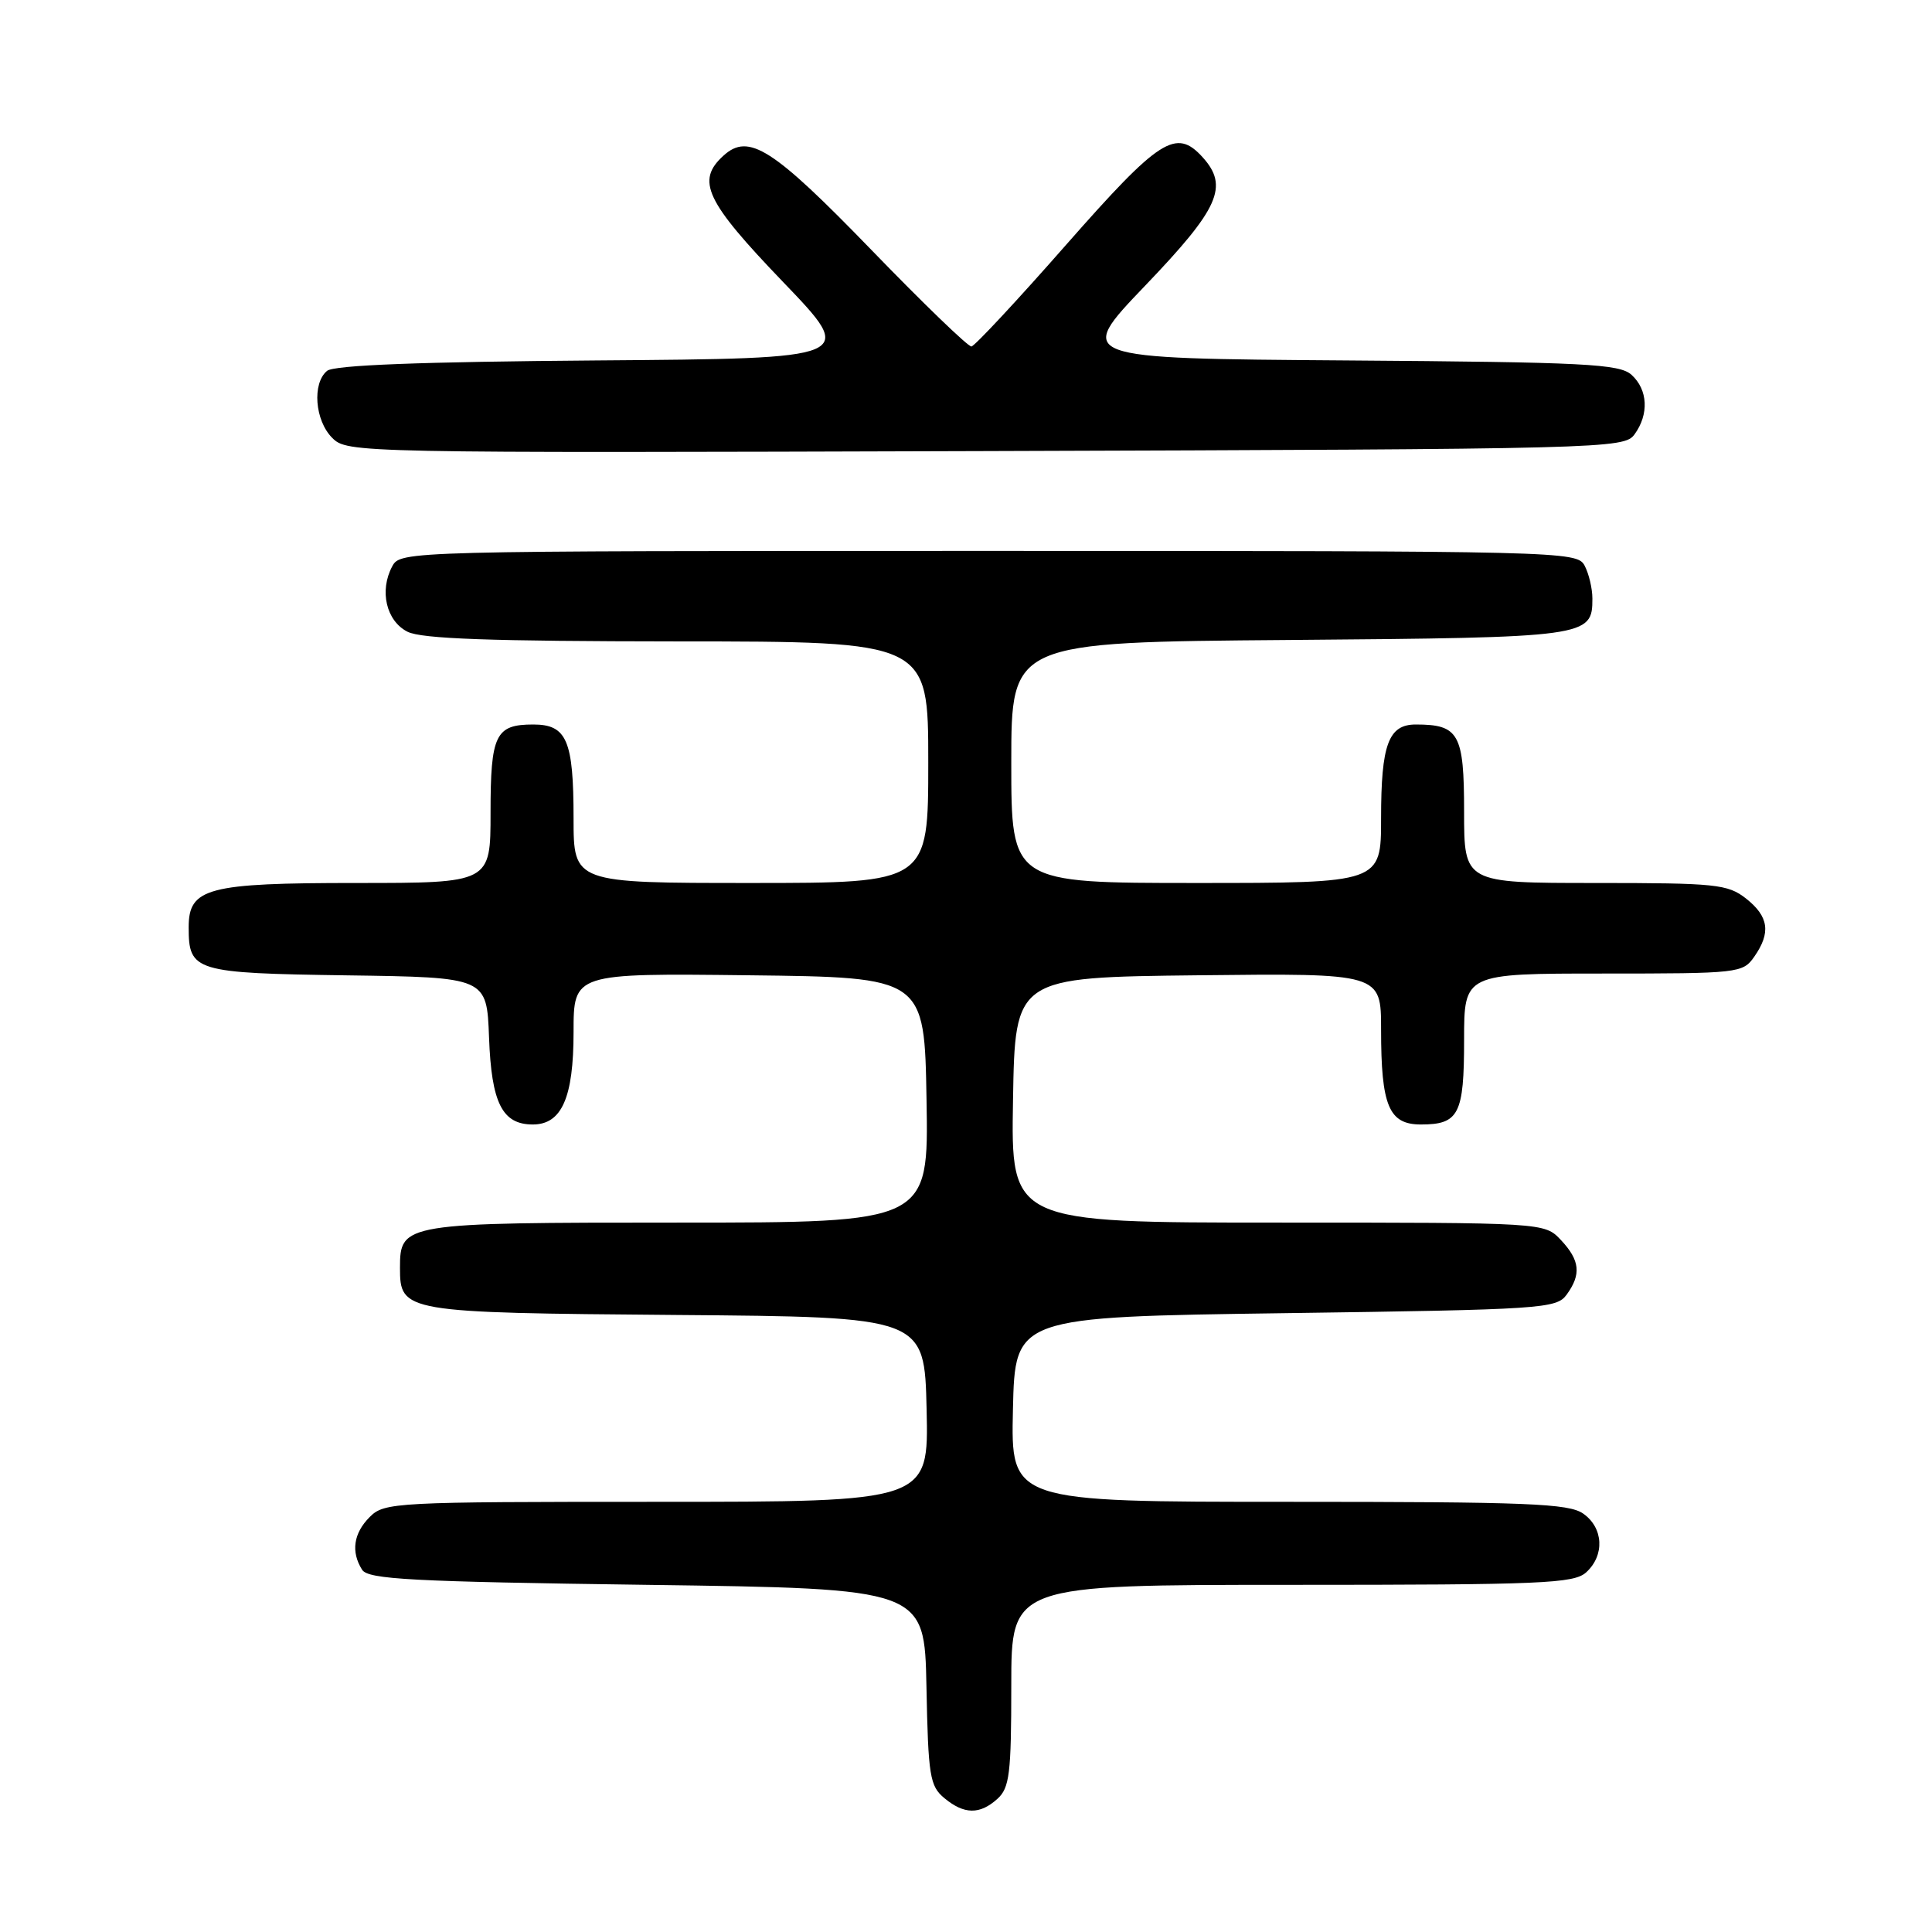 <?xml version="1.0" encoding="UTF-8" standalone="no"?>
<!DOCTYPE svg PUBLIC "-//W3C//DTD SVG 1.1//EN" "http://www.w3.org/Graphics/SVG/1.1/DTD/svg11.dtd" >
<svg xmlns="http://www.w3.org/2000/svg" xmlns:xlink="http://www.w3.org/1999/xlink" version="1.1" viewBox="0 0 256 256">
 <g >
 <path fill="currentColor"
d=" M 132.17 238.35 C 133.77 236.90 134.00 235.00 134.00 223.35 C 134.00 210.00 134.00 210.00 171.17 210.00 C 204.36 210.00 208.54 209.82 210.17 208.35 C 212.66 206.09 212.47 202.44 209.78 200.56 C 207.86 199.22 202.44 199.00 170.75 199.00 C 133.94 199.00 133.94 199.00 134.22 186.75 C 134.50 174.50 134.50 174.50 170.33 174.00 C 204.33 173.53 206.24 173.40 207.58 171.56 C 209.55 168.86 209.36 167.01 206.83 164.31 C 204.65 162.00 204.65 162.00 169.30 162.00 C 133.95 162.00 133.95 162.00 134.23 145.75 C 134.50 129.50 134.50 129.50 158.75 129.23 C 183.00 128.96 183.00 128.96 183.00 136.42 C 183.00 146.55 184.03 149.00 188.28 149.00 C 193.31 149.00 194.00 147.65 194.00 137.80 C 194.00 129.00 194.00 129.00 212.44 129.00 C 230.37 129.00 230.93 128.94 232.44 126.78 C 234.68 123.59 234.37 121.44 231.37 119.07 C 228.93 117.16 227.42 117.00 211.37 117.00 C 194.00 117.00 194.00 117.00 194.00 107.54 C 194.00 97.23 193.32 96.00 187.60 96.00 C 183.98 96.00 183.00 98.64 183.00 108.43 C 183.00 117.00 183.00 117.00 158.50 117.00 C 134.00 117.00 134.00 117.00 134.00 101.05 C 134.00 85.09 134.00 85.09 170.85 84.80 C 210.47 84.48 211.00 84.40 211.00 79.31 C 211.00 77.97 210.53 76.00 209.96 74.93 C 208.95 73.05 207.02 73.00 131.00 73.00 C 53.47 73.00 53.06 73.01 51.97 75.05 C 50.24 78.28 51.18 82.29 54.00 83.71 C 55.86 84.65 65.05 84.97 89.75 84.99 C 123.00 85.00 123.00 85.00 123.00 101.00 C 123.00 117.00 123.00 117.00 99.50 117.00 C 76.00 117.00 76.00 117.00 76.00 108.43 C 76.00 98.09 75.10 96.00 70.66 96.00 C 65.65 96.00 65.00 97.34 65.00 107.70 C 65.00 117.00 65.00 117.00 47.22 117.00 C 27.48 117.00 25.00 117.65 25.00 122.87 C 25.00 128.72 25.76 128.95 46.00 129.24 C 64.50 129.50 64.50 129.50 64.80 137.47 C 65.12 146.16 66.55 149.00 70.60 149.00 C 74.43 149.00 76.00 145.45 76.00 136.76 C 76.00 128.96 76.00 128.96 99.25 129.23 C 122.50 129.50 122.50 129.50 122.77 145.75 C 123.05 162.00 123.05 162.00 89.85 162.00 C 53.41 162.00 53.00 162.07 53.00 168.00 C 53.00 173.87 53.48 173.95 89.56 174.24 C 122.50 174.50 122.50 174.50 122.78 186.75 C 123.06 199.00 123.06 199.00 87.03 199.00 C 52.33 199.00 50.93 199.07 49.00 201.00 C 46.84 203.16 46.48 205.62 47.98 208.00 C 48.78 209.27 54.48 209.58 85.71 210.00 C 122.50 210.50 122.50 210.50 122.76 223.50 C 122.99 235.32 123.21 236.66 125.12 238.25 C 127.75 240.44 129.83 240.47 132.17 238.35 Z  M 216.58 57.56 C 218.52 54.90 218.36 51.64 216.19 49.67 C 214.59 48.22 210.12 47.99 178.44 47.76 C 142.50 47.50 142.50 47.50 151.75 37.84 C 161.55 27.61 162.85 24.70 159.35 20.83 C 155.83 16.95 153.66 18.35 141.29 32.41 C 134.81 39.79 129.15 45.86 128.72 45.91 C 128.29 45.96 122.32 40.20 115.45 33.10 C 102.39 19.62 99.21 17.59 95.88 20.61 C 92.20 23.94 93.46 26.63 103.75 37.35 C 113.50 47.50 113.50 47.50 79.09 47.76 C 55.72 47.94 44.24 48.38 43.34 49.14 C 41.34 50.79 41.72 55.72 44.02 58.02 C 46.01 60.01 46.95 60.03 130.60 59.77 C 212.99 59.51 215.20 59.45 216.58 57.56 Z "/>
</g>
</svg>